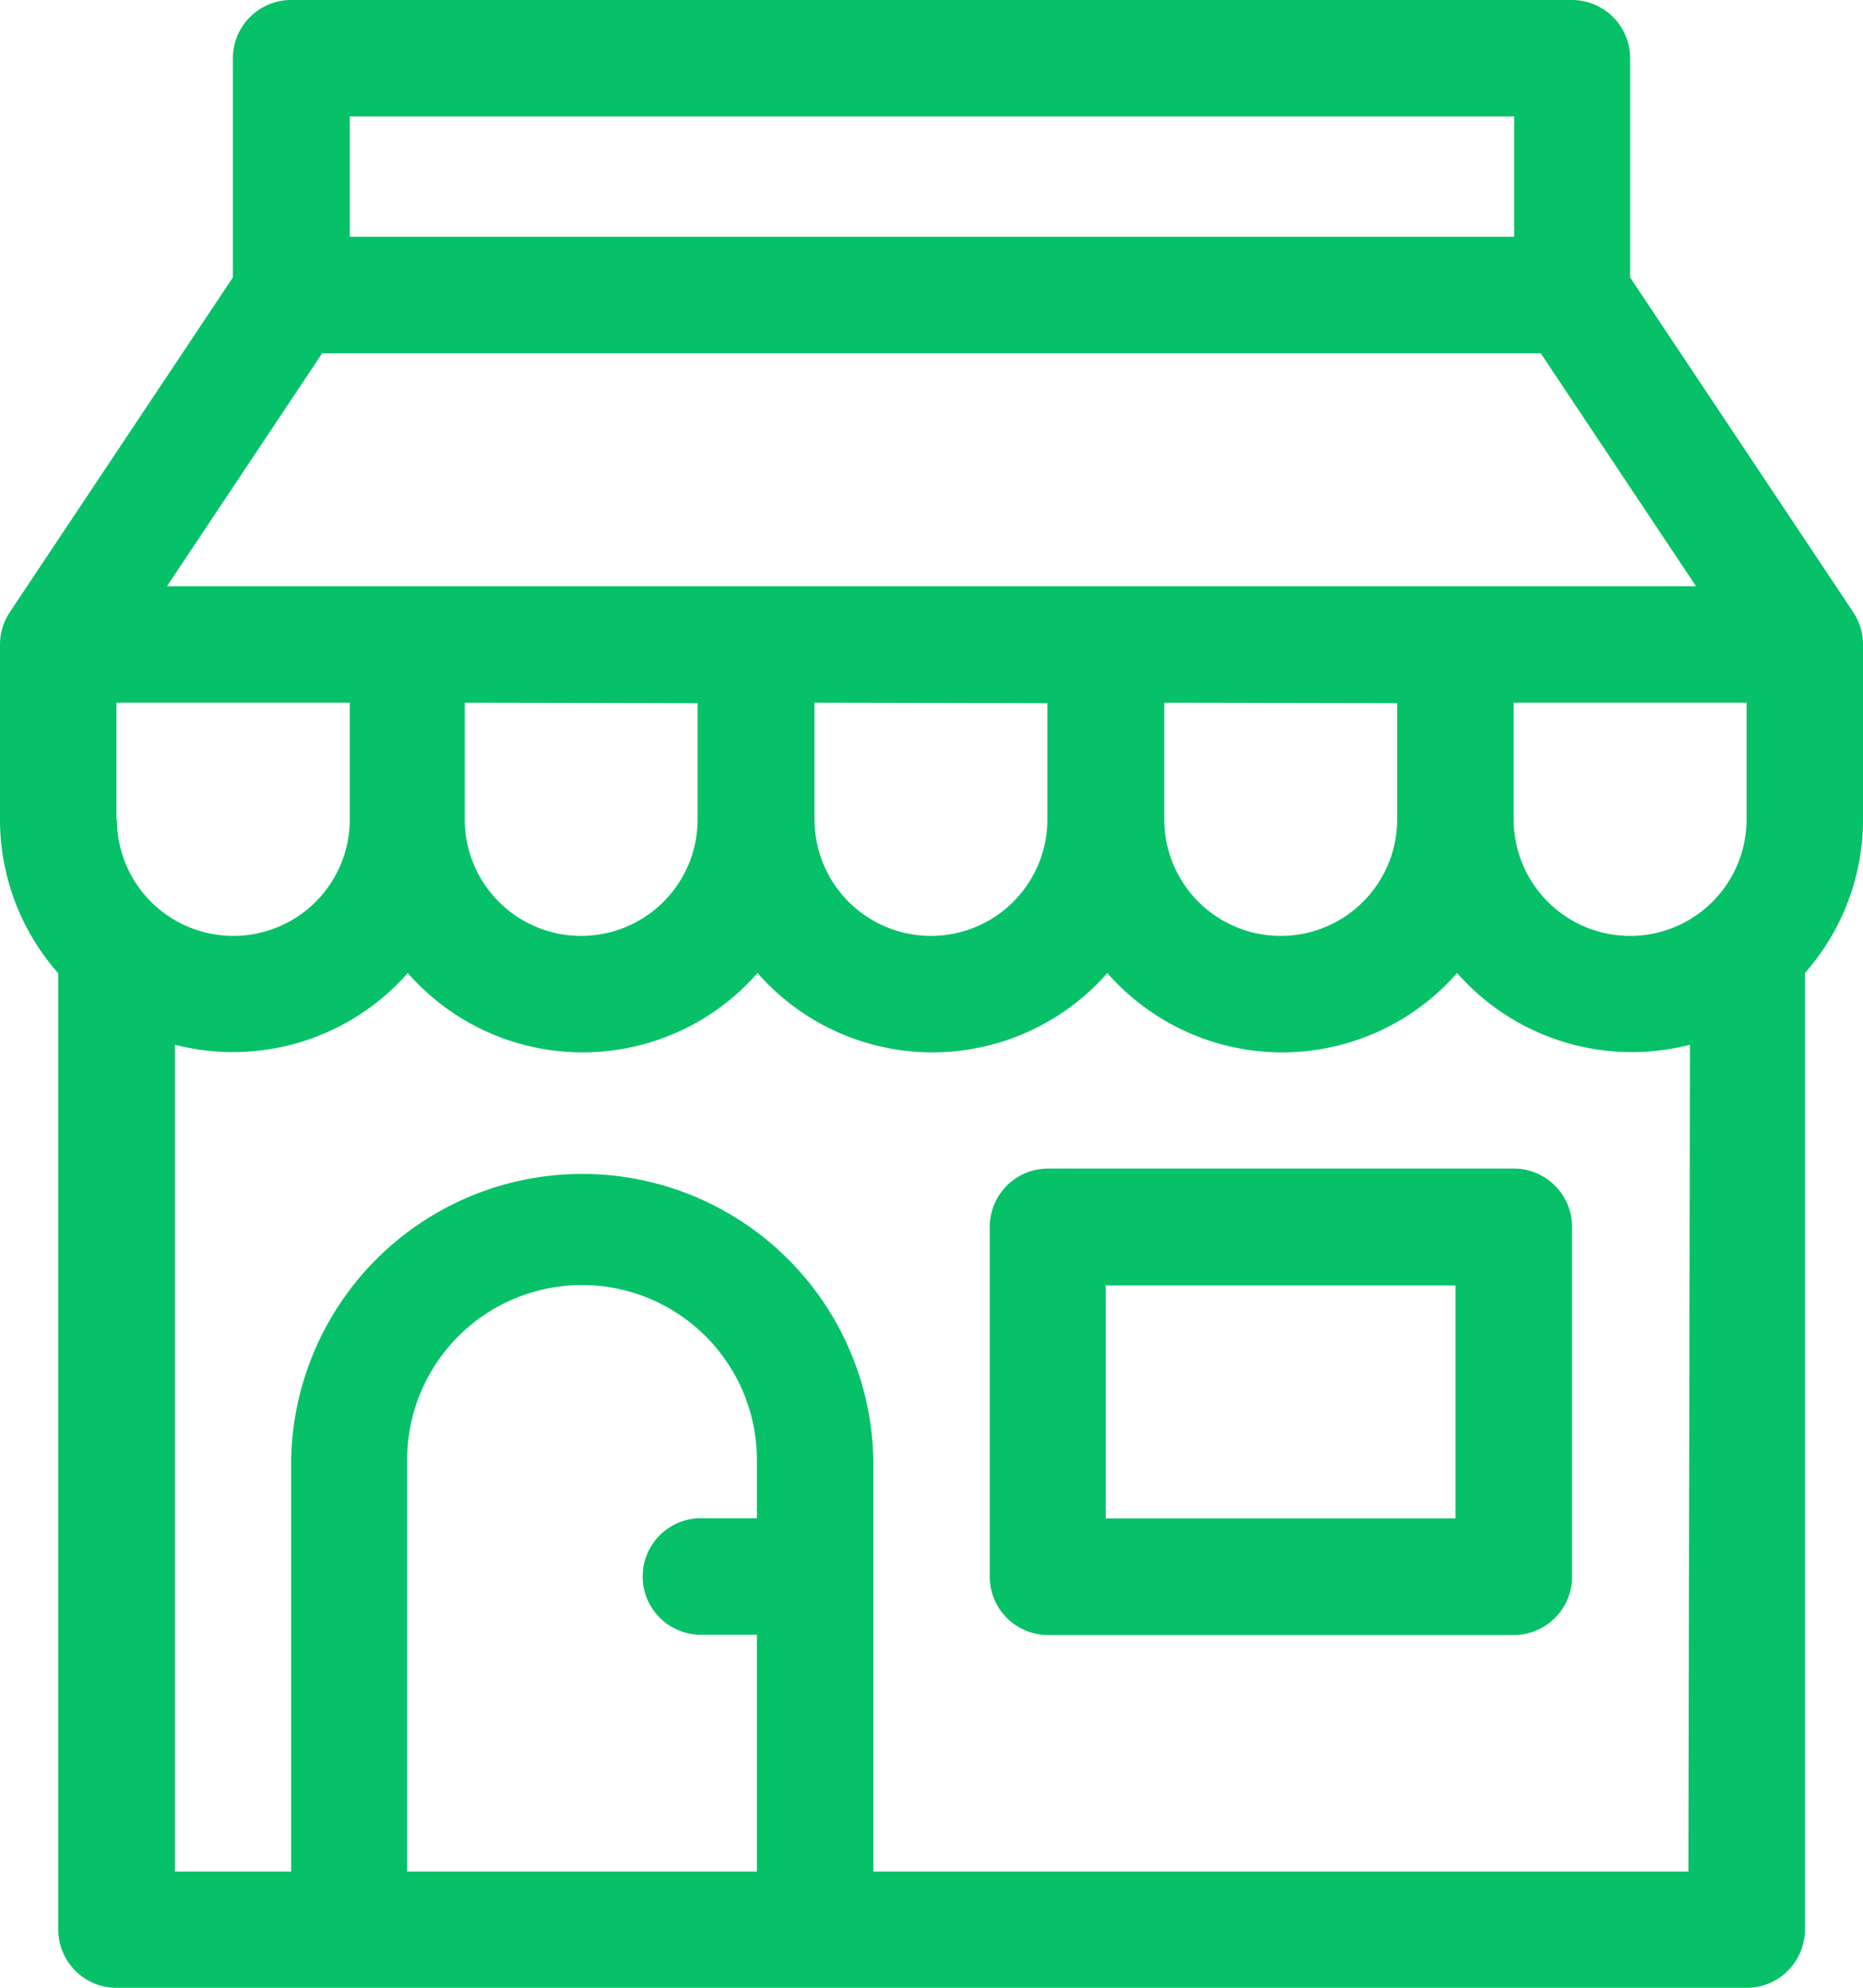 <svg xmlns="http://www.w3.org/2000/svg" width="20.24" height="21.59" viewBox="0 0 20.24 21.59">
  <g id="coffee-shop" transform="translate(-16)">
    <g id="Group_8679" data-name="Group 8679" transform="translate(16)">
      <g id="Group_8678" data-name="Group 8678" transform="translate(0)">
        <path id="Path_3617" data-name="Path 3617" d="M36.24,6.991a.637.637,0,0,0-.106-.342h0l0,0L33.71,3.013V.633A.633.633,0,0,0,33.078,0H19.163a.633.633,0,0,0-.633.633V3.013L16.109,6.645l0,0h0A.633.633,0,0,0,16,6.991S16,7,16,7V8.9a2.519,2.519,0,0,0,.633,1.671V20.957a.633.633,0,0,0,.633.633h17.71a.633.633,0,0,0,.633-.633V10.568A2.519,2.519,0,0,0,36.24,8.9V7S36.24,6.994,36.24,6.991ZM19.8,1.265h12.65V2.572H19.8ZM19.5,3.837H32.739l1.687,2.53H17.814Zm11.679,3.8V8.9a1.265,1.265,0,0,1-2.53,0V7.632Zm-3.8,0V8.9a1.265,1.265,0,0,1-2.53,0V7.632Zm-3.8,0V8.9a1.265,1.265,0,0,1-2.53,0V7.632ZM17.265,8.9V7.632H19.8V8.9a1.265,1.265,0,0,1-2.53,0Zm6.958,7.59H23.59a.633.633,0,0,0,0,1.265h.633v2.572h-3.8v-4.47a1.9,1.9,0,0,1,3.8,0Zm10.12,3.837H25.488v-4.47a3.163,3.163,0,0,0-6.325,0v4.47H17.9V11.347a2.528,2.528,0,0,0,2.53-.779,2.525,2.525,0,0,0,3.8,0,2.525,2.525,0,0,0,3.8,0,2.525,2.525,0,0,0,3.8,0,2.528,2.528,0,0,0,2.53.779ZM34.975,8.9a1.265,1.265,0,0,1-2.53,0V7.632h2.53Z" transform="translate(-16)" fill="#06c168"/>
      </g>
    </g>
    <g id="Group_8681" data-name="Group 8681" transform="translate(26.753 12.692)">
      <g id="Group_8680" data-name="Group 8680" transform="translate(0)">
        <path id="Path_3618" data-name="Path 3618" d="M276.693,301h-5.06a.633.633,0,0,0-.633.633v3.8a.633.633,0,0,0,.633.633h5.06a.633.633,0,0,0,.633-.633v-3.8A.633.633,0,0,0,276.693,301Zm-.633,3.8h-3.8v-2.53h3.8Z" transform="translate(-271 -301)" fill="#06c168"/>
      </g>
    </g>
  </g>
</svg>
